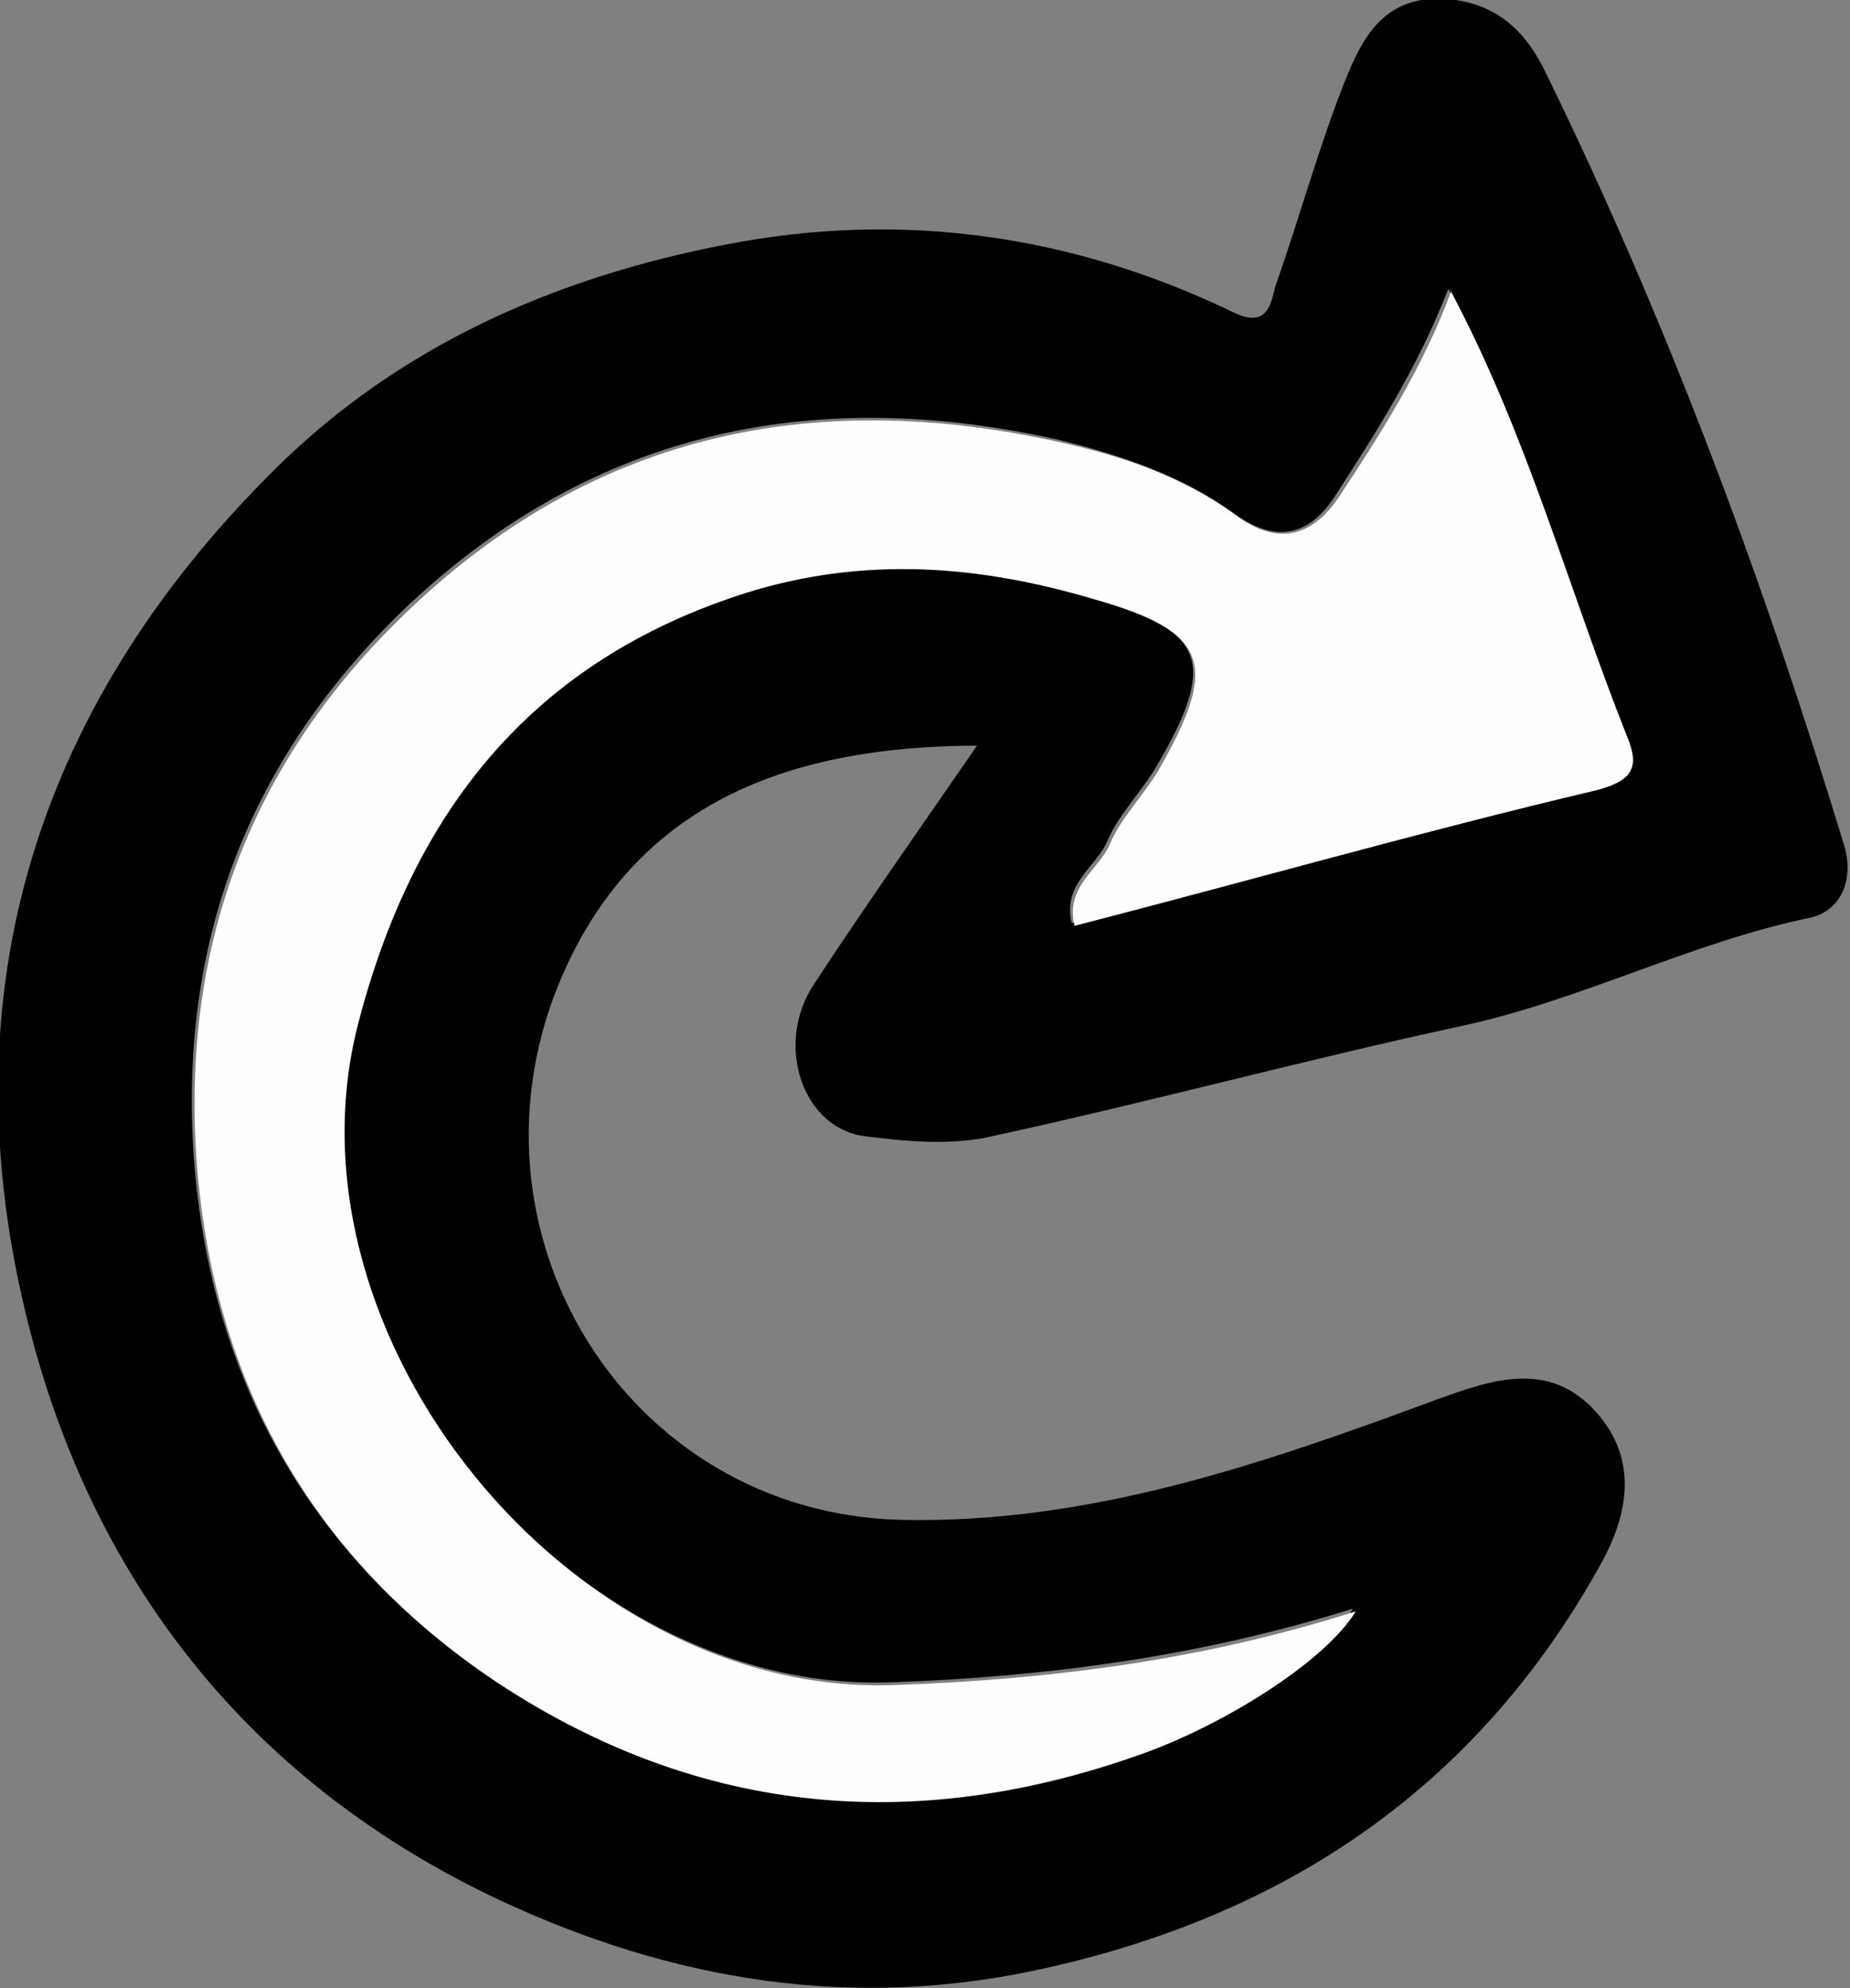 <?xml version="1.0" encoding="UTF-8"?>
<svg id="Layer_2" data-name="Layer 2" xmlns="http://www.w3.org/2000/svg" width="135.5" height="145.6" viewBox="0 0 135.5 145.6">
  <rect x="0" y="0" width="135.5" height="145.6" fill="#808080" stroke="none"/>
  <defs>
    <style>
      .cls-1 {
        fill: #fefefe;
      }
    </style>
  </defs>
  <g id="Middle">
    <g>
      <path d="m71.8,54.6c-13.7,0-25,4-30.6,16.8-8.1,18.6,4.6,39.4,24.8,39.9,13.8.3,26.5-4.1,39.2-8.8,3.9-1.4,8.2-3,11.7.9,3.3,3.7,2.2,7.9.2,11.4-8.9,15.9-22.6,25.3-40.4,29.3-14.1,3.2-27.4,1-40.2-5-17.6-8.3-29.1-22.4-34.1-40.9-6.6-24.5-.2-46.1,17.8-63.9,9.1-9,20.5-14,33-16.4,12.9-2.5,25.4-.7,37.2,5,2.5,1.2,2.7-.8,3-1.9,1.8-5.1,3.2-10.3,5.2-15.3,1.2-2.9,2.7-5.9,7-5.8,4,.2,6.2,2.4,7.7,5.6,8.9,18.2,15.9,37.1,21.8,56.5.7,2.5-.3,4.7-2.5,5.2-8.7,1.8-16.7,6-25.4,7.9-11.6,2.5-23,5.6-34.5,8.1-3,.7-6.3.4-9.4,0-4.5-.6-6.6-6.7-3.7-11.1,3.8-5.8,7.9-11.6,12.1-17.7Zm34.3-33.5c-2.2,5.7-5.2,10.4-8.3,15.2-2.2,3.4-4.8,3.2-7.4,1.3-3.9-2.8-8.4-4.3-12.9-5.4-18.3-4.1-34.6-.5-48.3,12.8-11.2,11-16.1,24.3-15,39.8,1.2,16.2,8.5,29.2,22,38.2,14.9,10,31.1,11.2,47.9,5,5.8-2.1,12.8-6.6,15-10.2-11.2,3.5-22.4,5-33.9,5.4-23.6.8-45-25.4-39.2-48.3,4-15.6,12.7-26.7,28.5-31.7,8.6-2.7,17.1-2,25.5.5,8.4,2.5,9.2,4.8,4.6,12.6-1.1,1.8-2.7,3.4-3.5,5.3-.8,1.9-3.3,3.1-2.6,6,12.8-3.4,25.4-6.9,38.1-9.9,2.8-.7,3.3-1.7,2.4-3.9-4.3-10.8-7.3-22.1-13-32.8Z"/>
      <path class="cls-1" d="m106.2,21.2c5.7,10.7,8.7,22,13,32.8.9,2.2.4,3.2-2.4,3.9-12.7,3-25.3,6.6-38.1,9.9-.7-2.9,1.8-4.1,2.6-6,.8-1.9,2.4-3.5,3.5-5.3,4.5-7.8,3.8-10.2-4.6-12.6-8.4-2.5-16.8-3.2-25.5-.5-15.8,5-24.5,16.1-28.5,31.7-5.8,22.8,15.6,49.1,39.2,48.3,11.5-.4,22.6-1.8,33.9-5.4-2.2,3.6-9.2,8-15,10.2-16.8,6.2-32.9,4.9-47.9-5-13.5-9-20.8-22-22-38.2-1.1-15.5,3.8-28.9,15-39.8,13.7-13.4,30-16.9,48.3-12.8,4.5,1,9,2.5,12.9,5.4,2.5,1.8,5.1,2,7.4-1.3,3.1-4.7,6.2-9.5,8.3-15.2Z"/>
    </g>
  </g>
</svg>